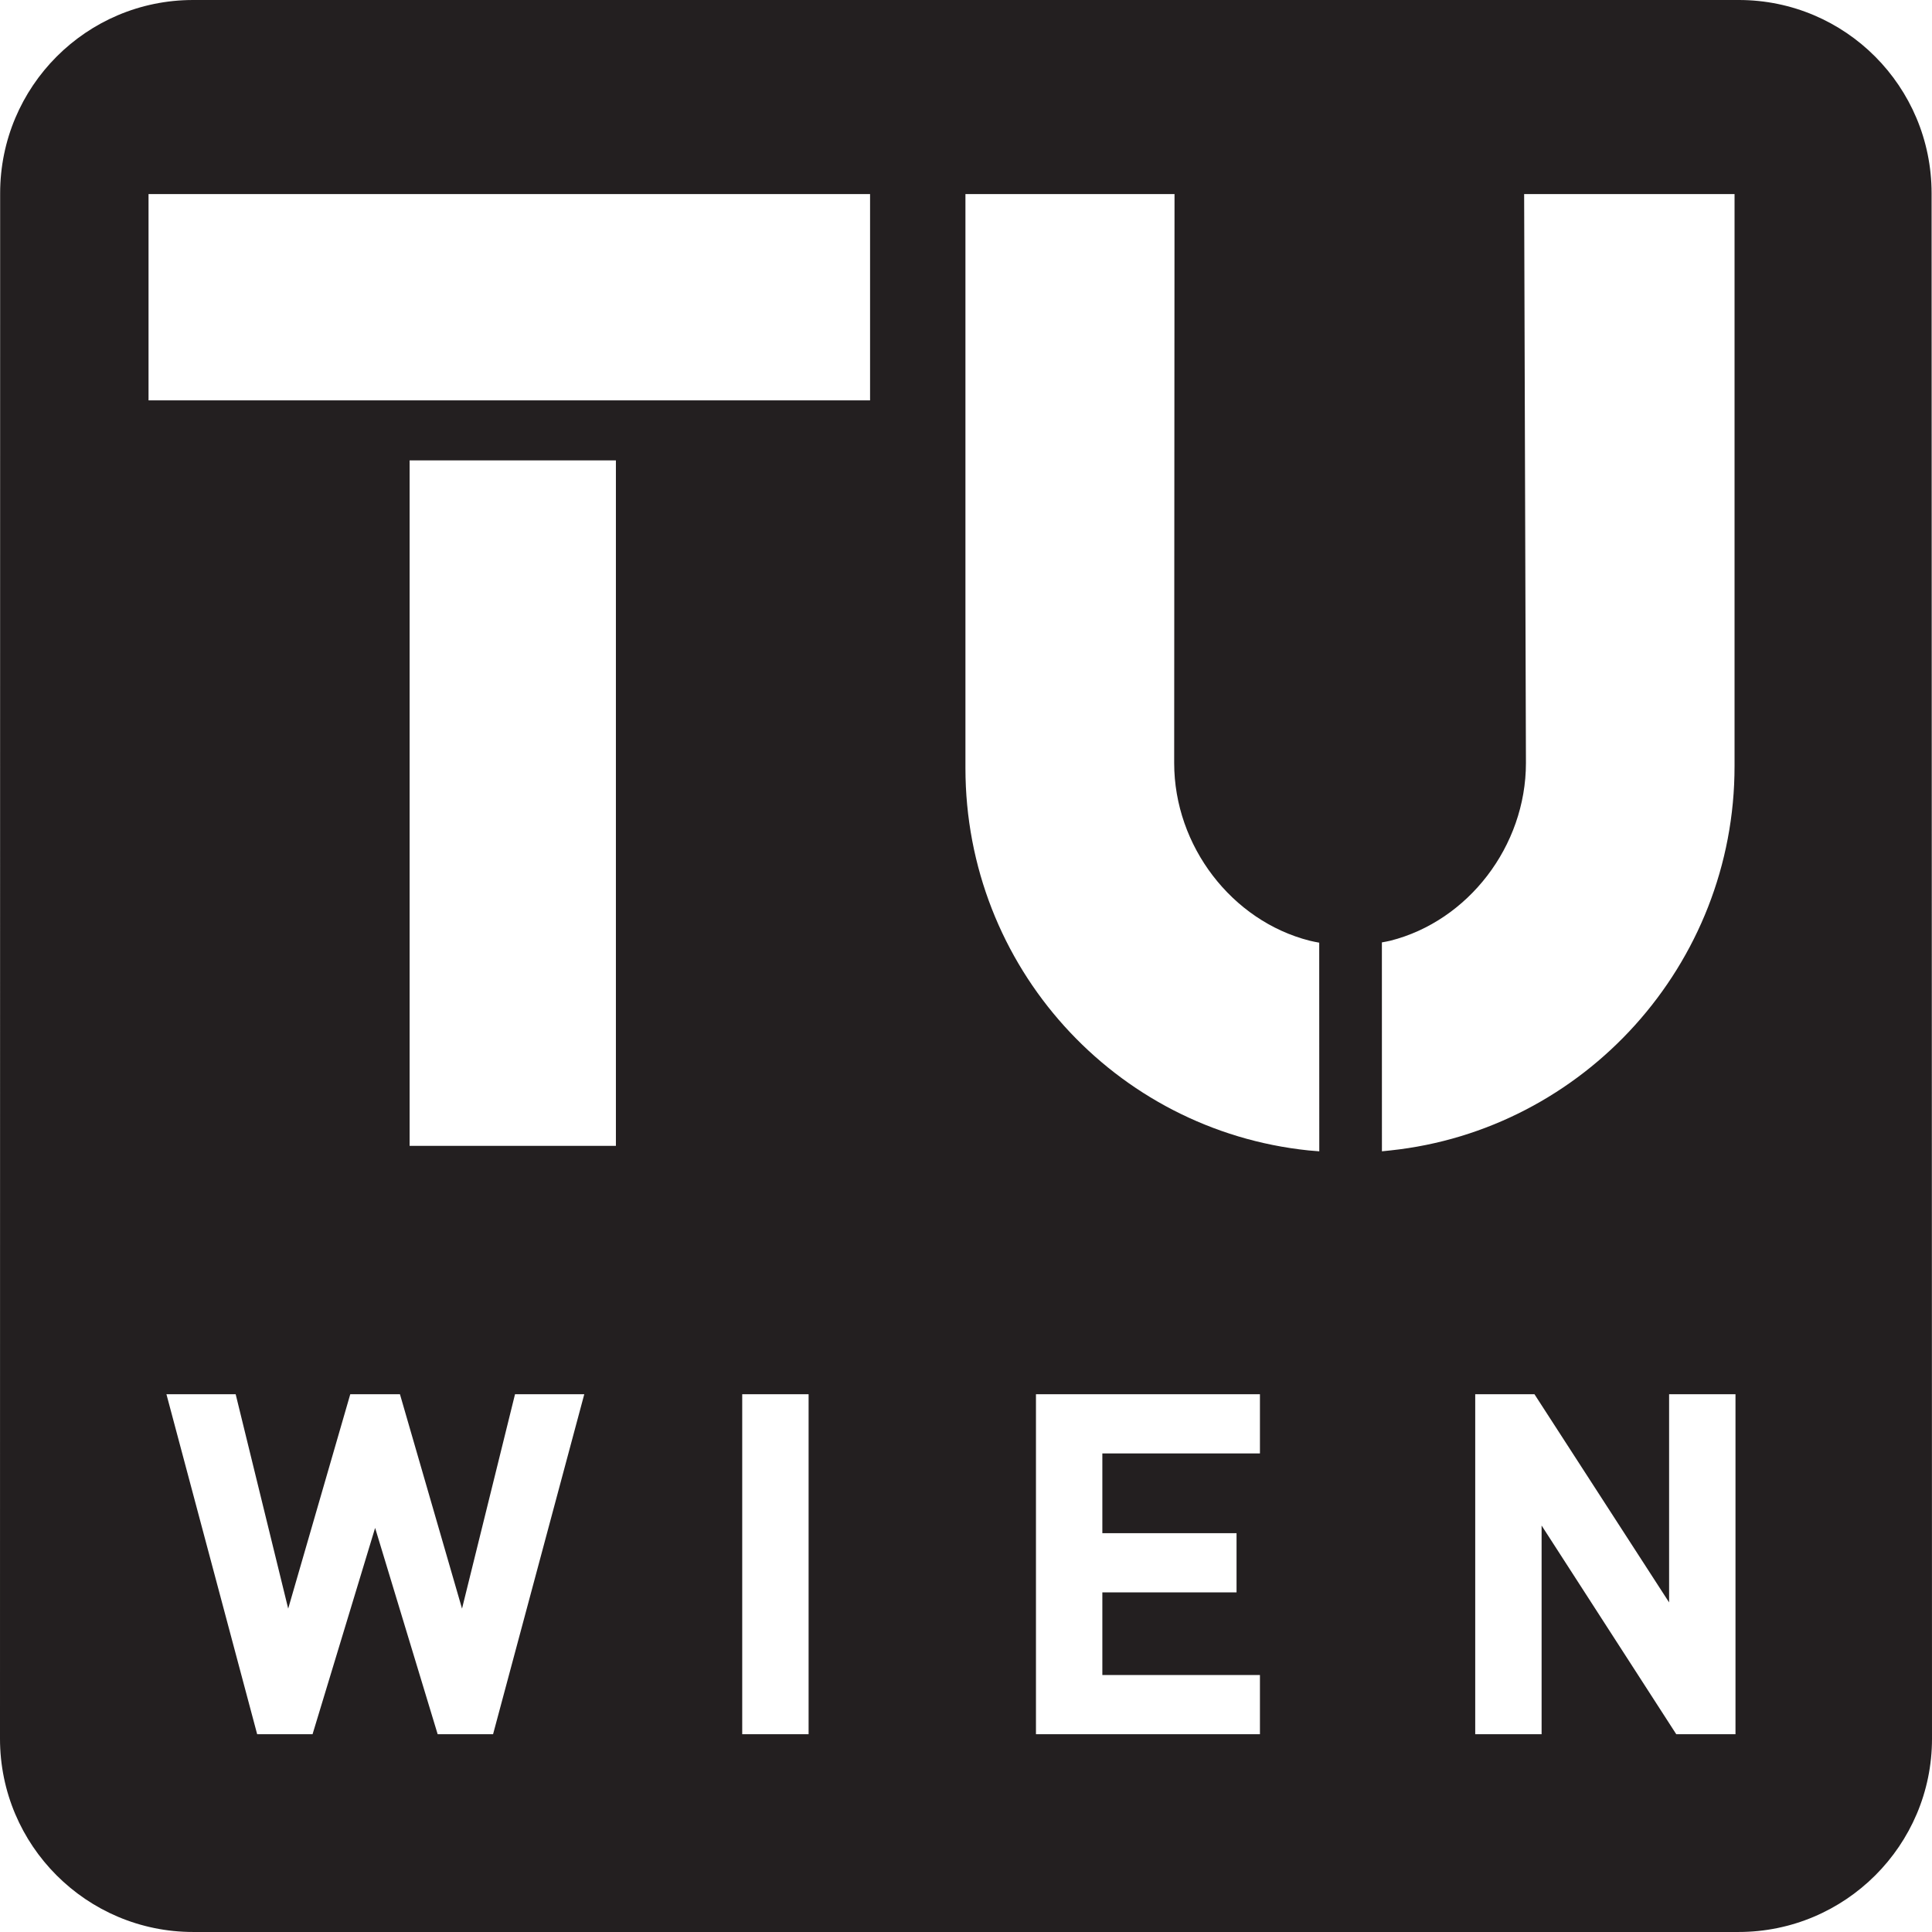 <?xml version="1.0" encoding="UTF-8" standalone="no"?>
<!-- Created with Inkscape (http://www.inkscape.org/) -->

<svg
   xmlns:dc="http://purl.org/dc/elements/1.1/"
   xmlns:cc="http://creativecommons.org/ns#"
   xmlns:rdf="http://www.w3.org/1999/02/22-rdf-syntax-ns#"
   xmlns:svg="http://www.w3.org/2000/svg"
   xmlns="http://www.w3.org/2000/svg"
   xmlns:sodipodi="http://sodipodi.sourceforge.net/DTD/sodipodi-0.dtd"
   xmlns:inkscape="http://www.inkscape.org/namespaces/inkscape"
   width="478.908mm"
   height="478.903mm"
   viewBox="0 0 478.908 478.903"
   version="1.1"
   id="svg4597"
   inkscape:version="0.92.4 (5da689c313, 2019-01-14)"
   sodipodi:docname="TU_logo_black.svg">
  <defs
     id="defs4591">
    <clipPath
       clipPathUnits="userSpaceOnUse"
       id="clipPath3787">
      <path
         d="m 160.158,690.493 h 317.48 v 94.703 h -317.48 z"
         id="path3785"
         inkscape:connector-curvature="0" />
    </clipPath>
  </defs>
  <sodipodi:namedview
     id="base"
     pagecolor="#ffffff"
     bordercolor="#666666"
     borderopacity="1.0"
     inkscape:pageopacity="0.0"
     inkscape:pageshadow="2"
     inkscape:zoom="0.35"
     inkscape:cx="907.1172"
     inkscape:cy="826.44233"
     inkscape:document-units="mm"
     inkscape:current-layer="layer1"
     showgrid="false"
     fit-margin-top="0"
     fit-margin-left="0"
     fit-margin-right="0"
     fit-margin-bottom="0"
     inkscape:window-width="994"
     inkscape:window-height="977"
     inkscape:window-x="5203"
     inkscape:window-y="190"
     inkscape:window-maximized="0" />
  <g
     inkscape:label="Ebene 1"
     inkscape:groupmode="layer"
     id="layer1"
     transform="translate(480.226,141.645)">
    <path
       d="m -49.211,-141.645 c 26.432,0 47.792,21.451 47.792,47.914 l 0.101,383.081 c 0,26.457 -21.527,47.909 -47.959,47.909 H -432.333 c -26.432,0 -47.893,-21.451 -47.893,-47.909 l 0.035,-383.081 c 0,-26.462 21.39,-47.914 47.823,-47.914 z M -378.69,-27.527 h 51.135 V 142.398 h -51.135 z m -64.717,-66.012 h 178.855 v 51.135 h -178.855 z m 108.014,297.494 h -17.168 l -13.138,53.147 -15.388,-53.147 h -12.313 l -15.388,53.147 -13.021,-53.147 h -17.163 l 22.493,84.282 h 13.729 l 15.509,-51.14 15.504,51.14 h 13.734 z m 285.363,84.282 v -84.282 h -16.455 v 51.61 l -33.38,-51.61 h -14.68 v 84.282 h 16.455 V 236.506 l 33.38,51.731 z m -117.88,0 v -14.68 h -39.064 v -20.48 h 33.264 v -14.675 h -33.264 v -19.767 h 39.064 v -14.68 h -55.519 v 84.282 z m -111.878,-84.282 h -16.455 v 84.282 h 16.455 z m 126.588,-60.207 -2.705,-0.227 c -47.934,-5.006 -85.006,-45.512 -85.006,-94.775 V -93.539 h 51.828 l -0.086,141.025 c 0,20.622 14.341,39.165 33.582,44.05 0.85,0.202 1.507,0.339 2.372,0.49 z m 15.519,-51.792 c 0.779,-0.142 1.355,-0.238 2.114,-0.42 19.246,-4.88 33.593,-23.428 33.593,-44.05 l -0.445,-141.025 h 52.156 V 48.224 c 0.051,49.264 -37.36,90.234 -85.304,95.301 l -2.104,0.217 z"
       style="fill:#231f20;fill-opacity:1;fill-rule:evenodd;stroke:none;stroke-width:5.057"
       id="path3873-4"
       inkscape:connector-curvature="0" />
  </g>
</svg>
